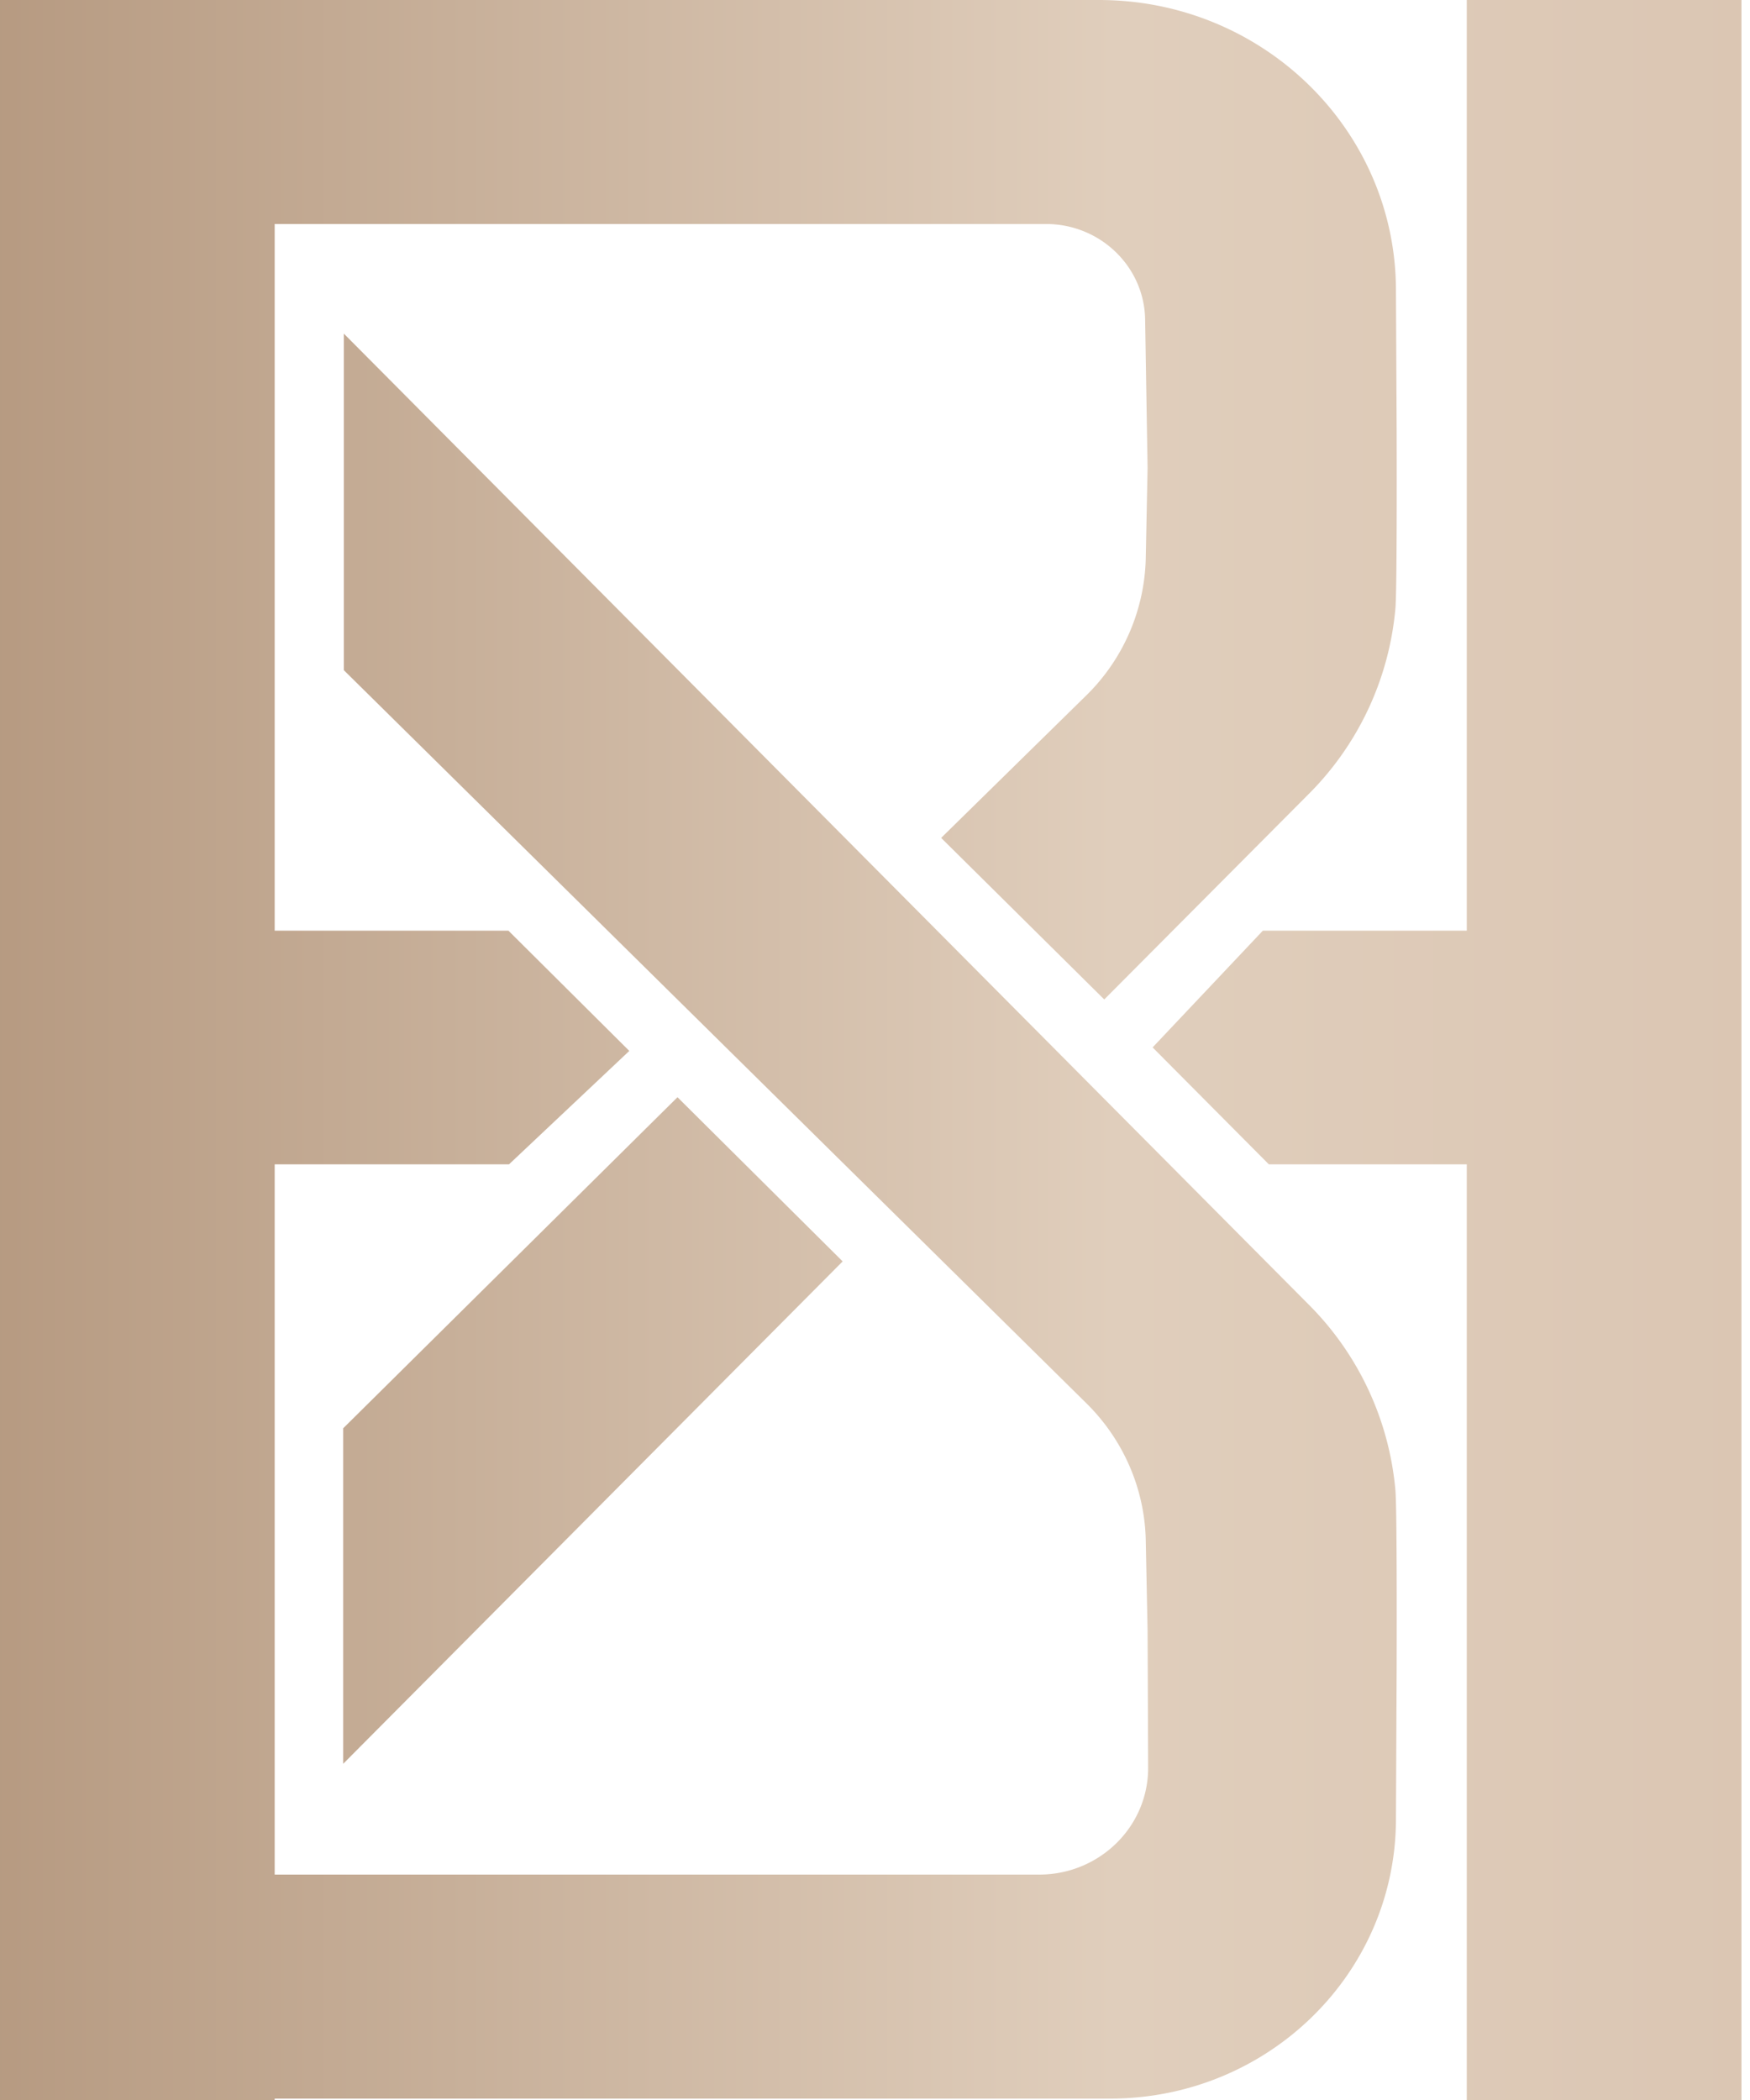 <svg xmlns="http://www.w3.org/2000/svg" width="25" height="30" viewBox="0 0 25 30">
    <defs>
        <linearGradient id="a" x1="0%" y1="50%" y2="50%">
            <stop offset="0%" stop-color="#B69A81"/>
            <stop offset="63.83%" stop-color="#E0CEBC"/>
            <stop offset="100%" stop-color="#DBC6B3"/>
        </linearGradient>
    </defs>
    <path fill="url(#a)" fill-rule="evenodd" d="M18.68 18.62l-.009-.008L4.912 4.766v4.808L15.52 20.047c.529.522.833 1.223.848 1.958l.026 1.29.008 1.956c.003.844-.695 1.529-1.558 1.529H3.924V16.633h3.348l1.718-1.62-1.727-1.718H3.924V3.2h11.019c.773 0 1.404.607 1.416 1.364l.035 2.122-.026 1.289a2.834 2.834 0 0 1-.848 1.958l-2.075 2.037 2.33 2.308 2.896-2.91.008-.008a4.284 4.284 0 0 0 1.256-2.677c.025-.322.017-2.56.017-2.56l-.01-1.99C19.932 1.846 18.035 0 15.7 0H0v30h3.924v-.02H15.86c2.247 0 4.07-1.776 4.082-3.975l.01-2.148s.008-2.238-.017-2.56a4.284 4.284 0 0 0-1.256-2.677zm-9.001-2.946l-4.776 4.73v4.793l7.135-7.177-2.36-2.346zM24.878 0v30h-3.924V16.633h-2.828l-1.66-1.67 1.575-1.668h2.913V0h3.924z"/>
</svg>
